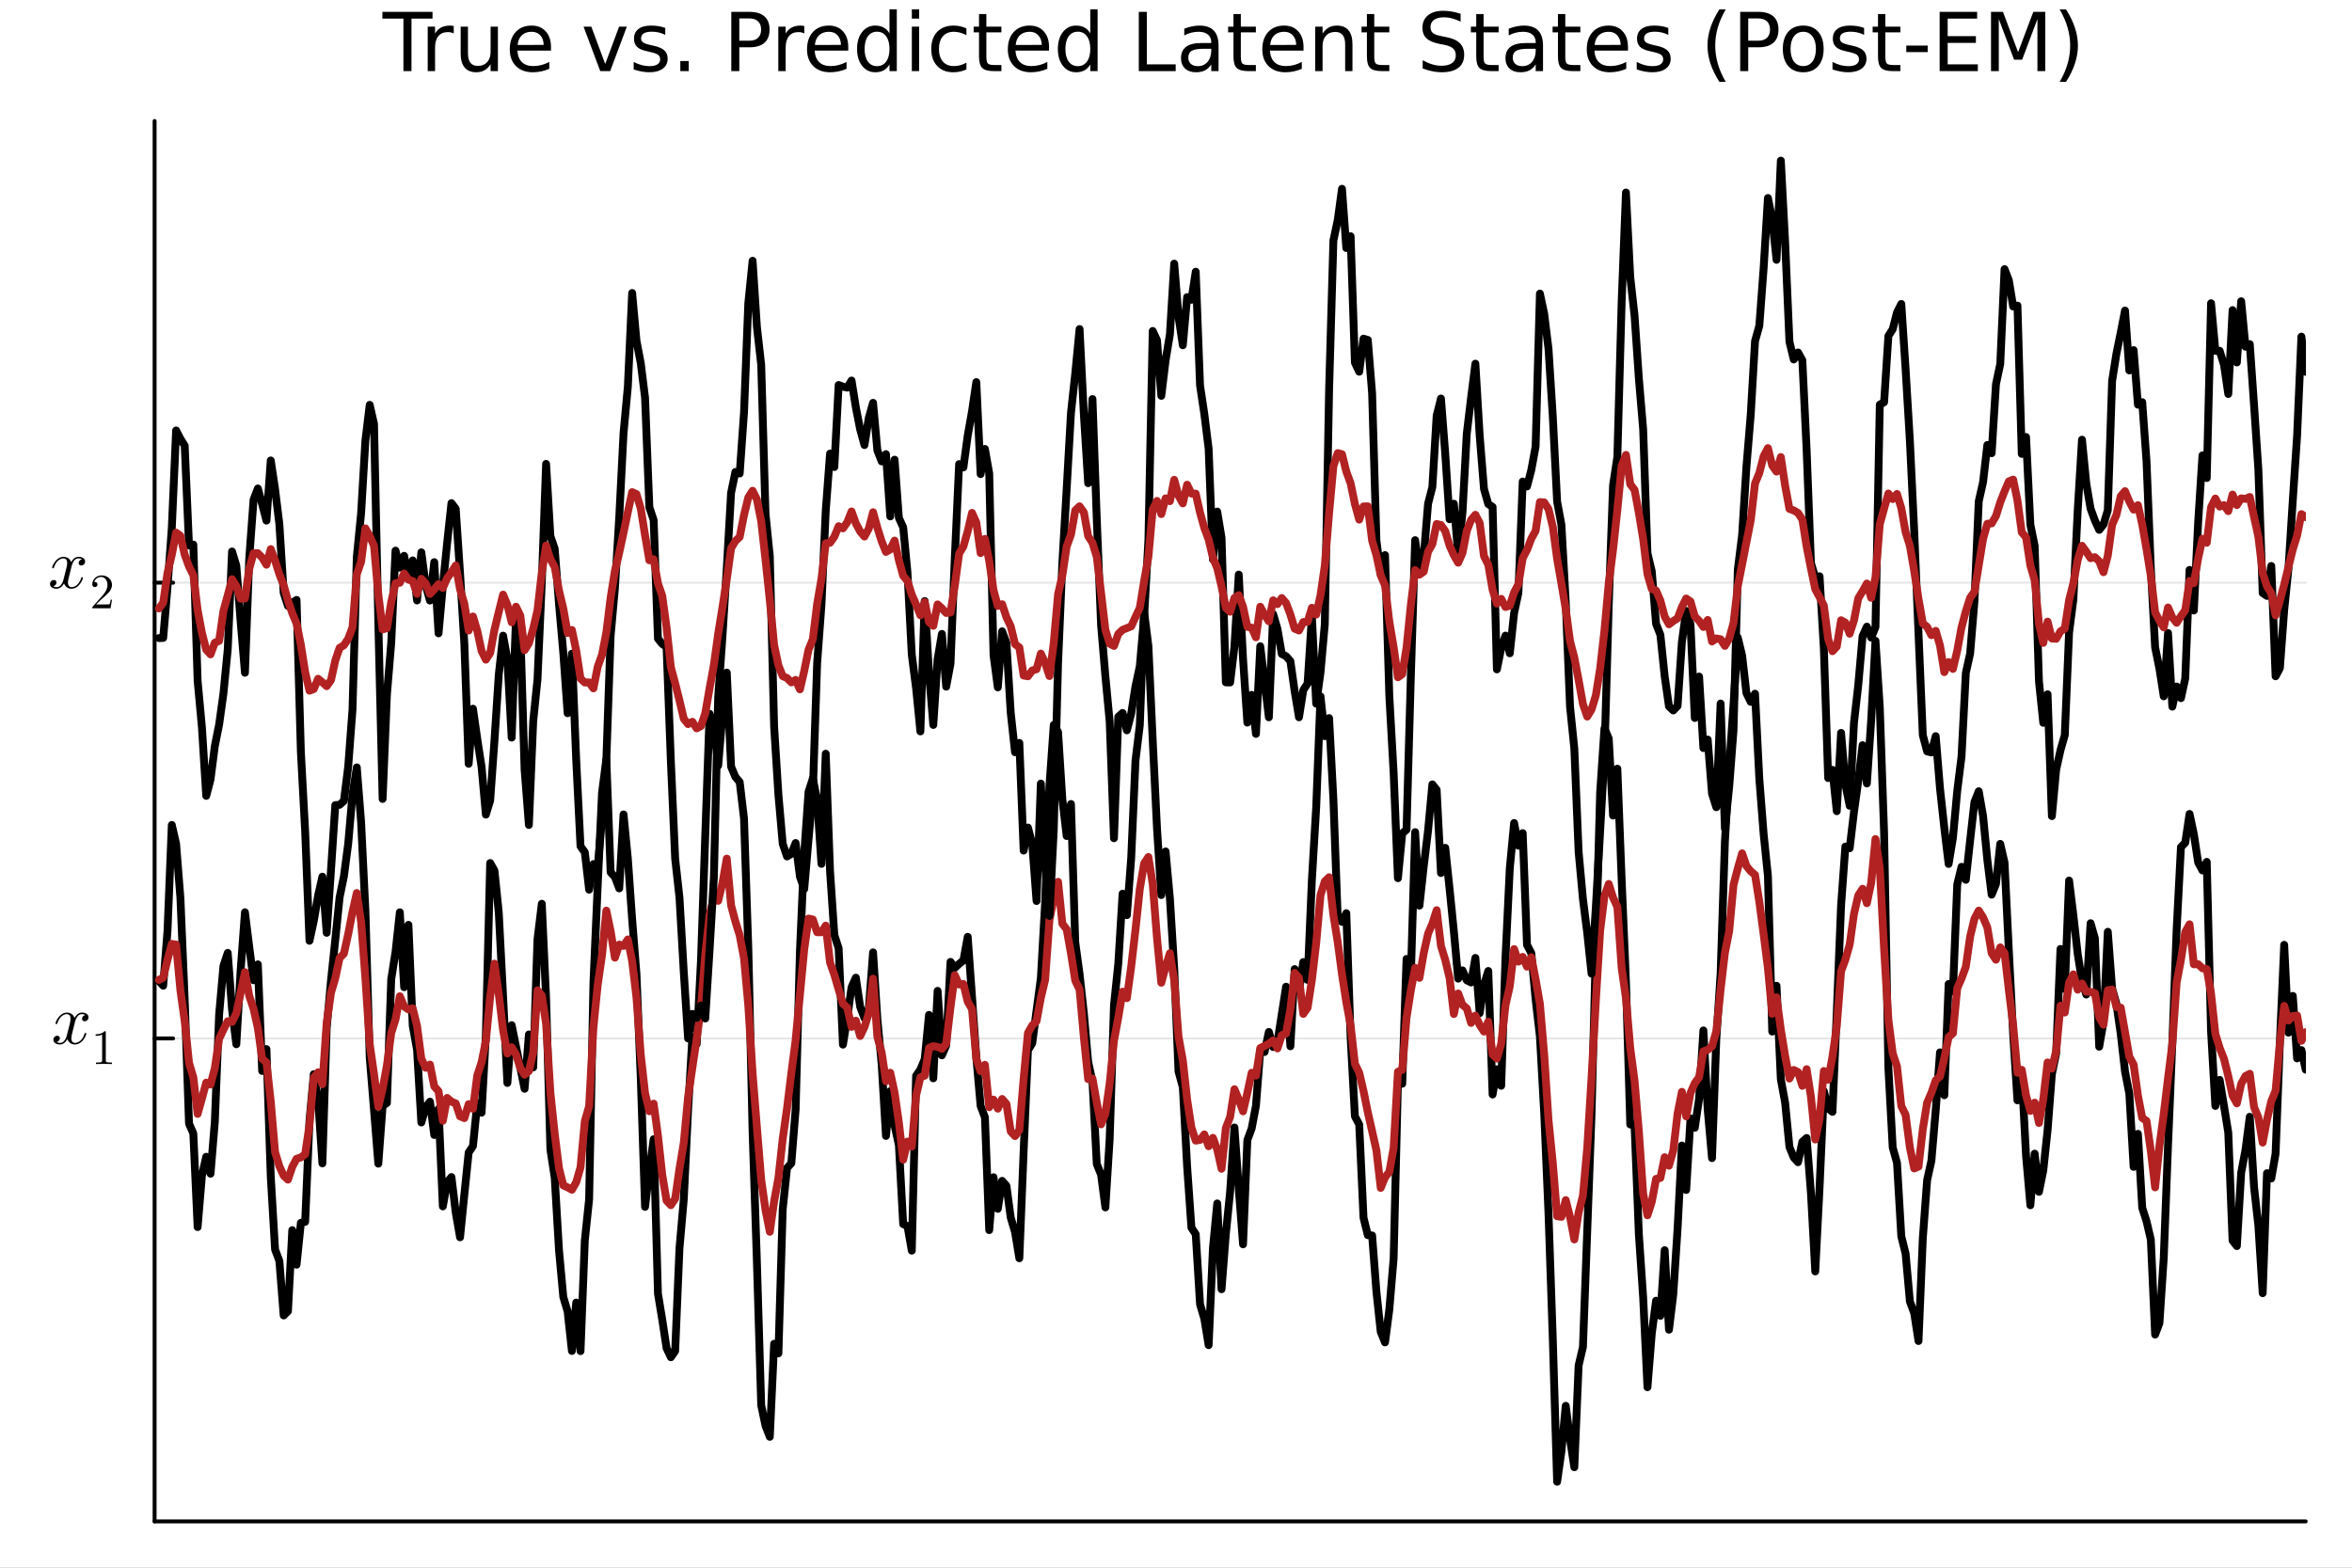 <?xml version="1.0" encoding="utf-8"?>
<svg xmlns="http://www.w3.org/2000/svg" xmlns:xlink="http://www.w3.org/1999/xlink" width="600" height="400" viewBox="0 0 2400 1600">
<rect x="0" y="0" width="2400" height="1600" fill="#808080" stroke="none"/>
<defs>
  <clipPath id="clip840">
    <rect x="0" y="0" width="2400" height="1600"/>
  </clipPath>
</defs>
<path clip-path="url(#clip840)" d="M0 1600 L2400 1600 L2400 0 L0 0  Z" fill="#ffffff" fill-rule="evenodd" fill-opacity="1"/>
<defs>
  <clipPath id="clip841">
    <rect x="480" y="0" width="1681" height="1600"/>
  </clipPath>
</defs>
<path clip-path="url(#clip840)" d="M157.754 1552.76 L2352.76 1552.76 L2352.76 123.472 L157.754 123.472  Z" fill="#ffffff" fill-rule="evenodd" fill-opacity="1"/>
<defs>
  <clipPath id="clip842">
    <rect x="157" y="123" width="2196" height="1430"/>
  </clipPath>
</defs>
<polyline clip-path="url(#clip842)" style="stroke:#000000; stroke-linecap:round; stroke-linejoin:round; stroke-width:2; stroke-opacity:0.1; fill:none" points="157.754,1059.85 2352.76,1059.85 "/>
<polyline clip-path="url(#clip842)" style="stroke:#000000; stroke-linecap:round; stroke-linejoin:round; stroke-width:2; stroke-opacity:0.1; fill:none" points="157.754,594.692 2352.76,594.692 "/>
<polyline clip-path="url(#clip840)" style="stroke:#000000; stroke-linecap:round; stroke-linejoin:round; stroke-width:4; stroke-opacity:1; fill:none" points="157.754,1552.76 2352.76,1552.76 "/>
<polyline clip-path="url(#clip840)" style="stroke:#000000; stroke-linecap:round; stroke-linejoin:round; stroke-width:4; stroke-opacity:1; fill:none" points="157.754,1552.76 157.754,123.472 "/>
<polyline clip-path="url(#clip840)" style="stroke:#000000; stroke-linecap:round; stroke-linejoin:round; stroke-width:4; stroke-opacity:1; fill:none" points="157.754,1059.85 176.651,1059.85 "/>
<polyline clip-path="url(#clip840)" style="stroke:#000000; stroke-linecap:round; stroke-linejoin:round; stroke-width:4; stroke-opacity:1; fill:none" points="157.754,594.692 176.651,594.692 "/>
<path clip-path="url(#clip840)" d="M90.285 1038.17 Q90.285 1040.14 89.055 1041.26 Q87.825 1042.35 86.42 1042.35 Q85.085 1042.35 84.382 1041.58 Q83.68 1040.8 83.68 1039.82 Q83.68 1038.48 84.663 1037.32 Q85.647 1036.16 87.123 1035.92 Q85.682 1035.01 83.539 1035.01 Q82.134 1035.01 80.904 1035.74 Q79.71 1036.48 78.972 1037.43 Q78.269 1038.38 77.637 1039.75 Q77.039 1041.08 76.793 1041.89 Q76.583 1042.66 76.407 1043.51 L73.948 1053.35 Q72.753 1058.02 72.753 1059.67 Q72.753 1061.71 73.737 1063.08 Q74.721 1064.41 76.688 1064.41 Q77.461 1064.41 78.339 1064.2 Q79.218 1063.96 80.342 1063.32 Q81.501 1062.66 82.52 1061.67 Q83.574 1060.65 84.593 1058.93 Q85.612 1057.21 86.279 1055 Q86.49 1054.22 87.193 1054.22 Q88.071 1054.22 88.071 1054.93 Q88.071 1055.52 87.579 1056.79 Q87.123 1058.02 86.104 1059.63 Q85.12 1061.22 83.82 1062.66 Q82.52 1064.06 80.588 1065.04 Q78.656 1066.03 76.547 1066.03 Q73.526 1066.03 71.523 1064.41 Q69.521 1062.8 68.783 1060.55 Q68.607 1060.86 68.361 1061.29 Q68.115 1061.71 67.378 1062.66 Q66.675 1063.57 65.867 1064.27 Q65.059 1064.94 63.794 1065.47 Q62.564 1066.03 61.229 1066.03 Q59.543 1066.03 58.032 1065.54 Q56.556 1065.04 55.502 1063.92 Q54.448 1062.8 54.448 1061.25 Q54.448 1059.53 55.608 1058.33 Q56.802 1057.1 58.419 1057.1 Q59.437 1057.1 60.245 1057.7 Q61.089 1058.3 61.089 1059.6 Q61.089 1061.04 60.105 1062.13 Q59.121 1063.22 57.716 1063.5 Q59.156 1064.41 61.299 1064.41 Q63.618 1064.41 65.445 1062.37 Q67.272 1060.34 68.15 1056.93 Q70.329 1048.74 71.172 1045.09 Q72.015 1041.4 72.015 1039.82 Q72.015 1038.34 71.629 1037.32 Q71.242 1036.31 70.575 1035.85 Q69.942 1035.36 69.345 1035.18 Q68.783 1035.01 68.15 1035.01 Q67.097 1035.01 65.902 1035.43 Q64.743 1035.85 63.337 1036.83 Q61.967 1037.78 60.667 1039.75 Q59.367 1041.72 58.489 1044.42 Q58.313 1045.23 57.54 1045.23 Q56.697 1045.19 56.697 1044.49 Q56.697 1043.89 57.154 1042.66 Q57.645 1041.4 58.629 1039.82 Q59.648 1038.24 60.948 1036.83 Q62.283 1035.39 64.216 1034.41 Q66.183 1033.42 68.291 1033.42 Q69.24 1033.42 70.153 1033.64 Q71.102 1033.81 72.226 1034.34 Q73.385 1034.87 74.404 1036.02 Q75.423 1037.18 76.056 1038.87 Q76.477 1038.06 77.039 1037.29 Q77.637 1036.52 78.55 1035.57 Q79.499 1034.58 80.799 1034.02 Q82.134 1033.42 83.609 1033.42 Q85.05 1033.42 86.455 1033.81 Q87.861 1034.16 89.055 1035.32 Q90.285 1036.45 90.285 1038.17 Z" fill="#000000" fill-rule="nonzero" fill-opacity="1" /><path clip-path="url(#clip840)" d="M97.613 1057.2 L97.613 1055.63 Q103.663 1055.63 106.786 1052.41 Q107.647 1052.41 107.794 1052.61 Q107.942 1052.8 107.942 1053.71 L107.942 1081.97 Q107.942 1083.47 108.68 1083.94 Q109.418 1084.4 112.639 1084.4 L114.238 1084.4 L114.238 1085.95 Q112.467 1085.81 106.073 1085.81 Q99.679 1085.81 97.933 1085.95 L97.933 1084.4 L99.531 1084.4 Q102.704 1084.4 103.466 1083.96 Q104.228 1083.49 104.228 1081.97 L104.228 1055.88 Q101.597 1057.2 97.613 1057.2 Z" fill="#000000" fill-rule="nonzero" fill-opacity="1" /><path clip-path="url(#clip840)" d="M86.829 573.014 Q86.829 574.982 85.599 576.106 Q84.369 577.195 82.964 577.195 Q81.629 577.195 80.926 576.422 Q80.223 575.649 80.223 574.665 Q80.223 573.33 81.207 572.171 Q82.191 571.012 83.666 570.766 Q82.226 569.852 80.083 569.852 Q78.677 569.852 77.448 570.59 Q76.253 571.328 75.515 572.276 Q74.813 573.225 74.18 574.595 Q73.583 575.93 73.337 576.738 Q73.126 577.511 72.951 578.355 L70.491 588.192 Q69.297 592.865 69.297 594.516 Q69.297 596.554 70.281 597.924 Q71.264 599.259 73.232 599.259 Q74.005 599.259 74.883 599.048 Q75.761 598.802 76.886 598.17 Q78.045 597.502 79.064 596.519 Q80.118 595.5 81.137 593.778 Q82.156 592.057 82.823 589.843 Q83.034 589.07 83.737 589.07 Q84.615 589.07 84.615 589.773 Q84.615 590.37 84.123 591.635 Q83.666 592.865 82.648 594.481 Q81.664 596.062 80.364 597.502 Q79.064 598.908 77.132 599.891 Q75.199 600.875 73.091 600.875 Q70.07 600.875 68.067 599.259 Q66.064 597.643 65.327 595.394 Q65.151 595.711 64.905 596.132 Q64.659 596.554 63.921 597.502 Q63.219 598.416 62.411 599.119 Q61.602 599.786 60.338 600.313 Q59.108 600.875 57.773 600.875 Q56.087 600.875 54.576 600.383 Q53.1 599.891 52.046 598.767 Q50.992 597.643 50.992 596.097 Q50.992 594.375 52.151 593.181 Q53.346 591.951 54.962 591.951 Q55.981 591.951 56.789 592.549 Q57.632 593.146 57.632 594.446 Q57.632 595.886 56.649 596.975 Q55.665 598.064 54.26 598.346 Q55.7 599.259 57.843 599.259 Q60.162 599.259 61.989 597.221 Q63.816 595.184 64.694 591.776 Q66.873 583.589 67.716 579.936 Q68.559 576.246 68.559 574.665 Q68.559 573.19 68.172 572.171 Q67.786 571.152 67.118 570.695 Q66.486 570.203 65.889 570.028 Q65.327 569.852 64.694 569.852 Q63.64 569.852 62.446 570.274 Q61.286 570.695 59.881 571.679 Q58.511 572.628 57.211 574.595 Q55.911 576.563 55.032 579.268 Q54.857 580.076 54.084 580.076 Q53.241 580.041 53.241 579.338 Q53.241 578.741 53.697 577.511 Q54.189 576.246 55.173 574.665 Q56.192 573.084 57.492 571.679 Q58.827 570.239 60.759 569.255 Q62.727 568.271 64.835 568.271 Q65.783 568.271 66.697 568.482 Q67.645 568.658 68.77 569.185 Q69.929 569.712 70.948 570.871 Q71.967 572.03 72.599 573.717 Q73.021 572.909 73.583 572.136 Q74.18 571.363 75.094 570.414 Q76.042 569.431 77.342 568.868 Q78.677 568.271 80.153 568.271 Q81.594 568.271 82.999 568.658 Q84.404 569.009 85.599 570.168 Q86.829 571.293 86.829 573.014 Z" fill="#000000" fill-rule="nonzero" fill-opacity="1" /><path clip-path="url(#clip840)" d="M94.156 620.801 Q94.156 619.891 94.23 619.62 Q94.329 619.35 94.722 618.932 L104.387 608.16 Q109.675 602.208 109.675 597.019 Q109.675 593.65 107.904 591.239 Q106.158 588.829 102.936 588.829 Q100.723 588.829 98.854 590.182 Q96.985 591.535 96.124 593.945 Q96.272 593.895 96.788 593.895 Q98.042 593.895 98.731 594.682 Q99.444 595.469 99.444 596.527 Q99.444 597.88 98.559 598.544 Q97.698 599.183 96.837 599.183 Q96.493 599.183 96.026 599.109 Q95.583 599.036 94.87 598.347 Q94.156 597.634 94.156 596.379 Q94.156 592.863 96.813 590.059 Q99.493 587.255 103.576 587.255 Q108.199 587.255 111.224 590.01 Q114.274 592.74 114.274 597.019 Q114.274 598.519 113.807 599.896 Q113.364 601.249 112.749 602.306 Q112.159 603.364 110.536 605.061 Q108.913 606.758 107.609 607.963 Q106.306 609.168 103.379 611.726 L98.042 616.915 L107.117 616.915 Q111.544 616.915 111.888 616.522 Q112.38 615.808 112.995 612.046 L114.274 612.046 L112.848 620.801 L94.156 620.801 Z" fill="#000000" fill-rule="nonzero" fill-opacity="1" /><path clip-path="url(#clip840)" d="M390.184 12.096 L441.347 12.096 L441.347 18.983 L419.877 18.983 L419.877 72.576 L411.654 72.576 L411.654 18.983 L390.184 18.983 L390.184 12.096 Z" fill="#000000" fill-rule="nonzero" fill-opacity="1" /><path clip-path="url(#clip840)" d="M463.019 34.173 Q461.764 33.444 460.265 33.12 Q458.807 32.756 457.024 32.756 Q450.705 32.756 447.302 36.888 Q443.94 40.979 443.94 48.676 L443.94 72.576 L436.446 72.576 L436.446 27.206 L443.94 27.206 L443.94 34.254 Q446.289 30.122 450.057 28.138 Q453.824 26.112 459.212 26.112 Q459.981 26.112 460.913 26.234 Q461.845 26.315 462.979 26.517 L463.019 34.173 Z" fill="#000000" fill-rule="nonzero" fill-opacity="1" /><path clip-path="url(#clip840)" d="M470.068 54.671 L470.068 27.206 L477.522 27.206 L477.522 54.387 Q477.522 60.828 480.033 64.069 Q482.545 67.269 487.568 67.269 Q493.604 67.269 497.088 63.421 Q500.612 59.573 500.612 52.929 L500.612 27.206 L508.066 27.206 L508.066 72.576 L500.612 72.576 L500.612 65.608 Q497.898 69.74 494.292 71.766 Q490.728 73.751 485.988 73.751 Q478.17 73.751 474.119 68.89 Q470.068 64.029 470.068 54.671 M488.824 26.112 L488.824 26.112 Z" fill="#000000" fill-rule="nonzero" fill-opacity="1" /><path clip-path="url(#clip840)" d="M562.226 48.028 L562.226 51.673 L527.955 51.673 Q528.442 59.37 532.573 63.421 Q536.746 67.431 544.159 67.431 Q548.453 67.431 552.463 66.378 Q556.514 65.325 560.484 63.218 L560.484 70.267 Q556.474 71.968 552.261 72.86 Q548.048 73.751 543.713 73.751 Q532.857 73.751 526.497 67.431 Q520.178 61.112 520.178 50.337 Q520.178 39.197 526.173 32.675 Q532.209 26.112 542.417 26.112 Q551.572 26.112 556.879 32.026 Q562.226 37.9 562.226 48.028 M554.772 45.84 Q554.691 39.723 551.329 36.077 Q548.007 32.431 542.498 32.431 Q536.26 32.431 532.492 35.956 Q528.766 39.48 528.199 45.88 L554.772 45.84 Z" fill="#000000" fill-rule="nonzero" fill-opacity="1" /><path clip-path="url(#clip840)" d="M595.484 27.206 L603.383 27.206 L617.561 65.284 L631.74 27.206 L639.639 27.206 L622.625 72.576 L612.498 72.576 L595.484 27.206 Z" fill="#000000" fill-rule="nonzero" fill-opacity="1" /><path clip-path="url(#clip840)" d="M678.852 28.543 L678.852 35.591 Q675.692 33.971 672.289 33.161 Q668.886 32.35 665.241 32.35 Q659.691 32.35 656.896 34.052 Q654.141 35.753 654.141 39.156 Q654.141 41.749 656.126 43.248 Q658.111 44.706 664.106 46.043 L666.658 46.61 Q674.598 48.311 677.92 51.43 Q681.282 54.509 681.282 60.059 Q681.282 66.378 676.259 70.064 Q671.276 73.751 662.526 73.751 Q658.881 73.751 654.911 73.022 Q650.981 72.333 646.606 70.915 L646.606 63.218 Q650.738 65.365 654.749 66.459 Q658.759 67.512 662.689 67.512 Q667.955 67.512 670.79 65.73 Q673.626 63.907 673.626 60.626 Q673.626 57.588 671.56 55.967 Q669.535 54.347 662.608 52.848 L660.015 52.24 Q653.088 50.782 650.009 47.785 Q646.931 44.746 646.931 39.48 Q646.931 33.08 651.468 29.596 Q656.005 26.112 664.349 26.112 Q668.481 26.112 672.127 26.72 Q675.773 27.327 678.852 28.543 Z" fill="#000000" fill-rule="nonzero" fill-opacity="1" /><path clip-path="url(#clip840)" d="M694.205 62.287 L702.752 62.287 L702.752 72.576 L694.205 72.576 L694.205 62.287 Z" fill="#000000" fill-rule="nonzero" fill-opacity="1" /><path clip-path="url(#clip840)" d="M754.401 18.82 L754.401 41.546 L764.69 41.546 Q770.402 41.546 773.521 38.589 Q776.64 35.632 776.64 30.163 Q776.64 24.735 773.521 21.778 Q770.402 18.82 764.69 18.82 L754.401 18.82 M746.218 12.096 L764.69 12.096 Q774.858 12.096 780.043 16.714 Q785.269 21.292 785.269 30.163 Q785.269 39.115 780.043 43.693 Q774.858 48.271 764.69 48.271 L754.401 48.271 L754.401 72.576 L746.218 72.576 L746.218 12.096 Z" fill="#000000" fill-rule="nonzero" fill-opacity="1" /><path clip-path="url(#clip840)" d="M820.755 34.173 Q819.499 33.444 818 33.12 Q816.542 32.756 814.759 32.756 Q808.44 32.756 805.037 36.888 Q801.675 40.979 801.675 48.676 L801.675 72.576 L794.181 72.576 L794.181 27.206 L801.675 27.206 L801.675 34.254 Q804.025 30.122 807.792 28.138 Q811.559 26.112 816.947 26.112 Q817.717 26.112 818.648 26.234 Q819.58 26.315 820.714 26.517 L820.755 34.173 Z" fill="#000000" fill-rule="nonzero" fill-opacity="1" /><path clip-path="url(#clip840)" d="M865.558 48.028 L865.558 51.673 L831.287 51.673 Q831.773 59.37 835.905 63.421 Q840.078 67.431 847.491 67.431 Q851.785 67.431 855.795 66.378 Q859.846 65.325 863.816 63.218 L863.816 70.267 Q859.806 71.968 855.593 72.86 Q851.38 73.751 847.045 73.751 Q836.189 73.751 829.829 67.431 Q823.509 61.112 823.509 50.337 Q823.509 39.197 829.505 32.675 Q835.541 26.112 845.749 26.112 Q854.904 26.112 860.211 32.026 Q865.558 37.9 865.558 48.028 M858.104 45.84 Q858.023 39.723 854.661 36.077 Q851.339 32.431 845.83 32.431 Q839.592 32.431 835.824 35.956 Q832.097 39.48 831.53 45.88 L858.104 45.84 Z" fill="#000000" fill-rule="nonzero" fill-opacity="1" /><path clip-path="url(#clip840)" d="M907.647 34.092 L907.647 9.544 L915.1 9.544 L915.1 72.576 L907.647 72.576 L907.647 65.77 Q905.297 69.821 901.692 71.806 Q898.127 73.751 893.104 73.751 Q884.881 73.751 879.695 67.188 Q874.551 60.626 874.551 49.931 Q874.551 39.237 879.695 32.675 Q884.881 26.112 893.104 26.112 Q898.127 26.112 901.692 28.097 Q905.297 30.041 907.647 34.092 M882.248 49.931 Q882.248 58.155 885.61 62.854 Q889.013 67.512 894.927 67.512 Q900.841 67.512 904.244 62.854 Q907.647 58.155 907.647 49.931 Q907.647 41.708 904.244 37.05 Q900.841 32.35 894.927 32.35 Q889.013 32.35 885.61 37.05 Q882.248 41.708 882.248 49.931 Z" fill="#000000" fill-rule="nonzero" fill-opacity="1" /><path clip-path="url(#clip840)" d="M930.453 27.206 L937.907 27.206 L937.907 72.576 L930.453 72.576 L930.453 27.206 M930.453 9.544 L937.907 9.544 L937.907 18.983 L930.453 18.983 L930.453 9.544 Z" fill="#000000" fill-rule="nonzero" fill-opacity="1" /><path clip-path="url(#clip840)" d="M986.153 28.948 L986.153 35.915 Q982.994 34.173 979.793 33.323 Q976.634 32.431 973.393 32.431 Q966.142 32.431 962.131 37.05 Q958.121 41.627 958.121 49.931 Q958.121 58.236 962.131 62.854 Q966.142 67.431 973.393 67.431 Q976.634 67.431 979.793 66.581 Q982.994 65.689 986.153 63.948 L986.153 70.834 Q983.034 72.292 979.672 73.022 Q976.35 73.751 972.583 73.751 Q962.334 73.751 956.298 67.31 Q950.262 60.869 950.262 49.931 Q950.262 38.832 956.339 32.472 Q962.455 26.112 973.069 26.112 Q976.512 26.112 979.793 26.841 Q983.075 27.53 986.153 28.948 Z" fill="#000000" fill-rule="nonzero" fill-opacity="1" /><path clip-path="url(#clip840)" d="M1006.49 14.324 L1006.49 27.206 L1021.84 27.206 L1021.84 32.999 L1006.49 32.999 L1006.49 57.628 Q1006.49 63.178 1007.99 64.758 Q1009.53 66.338 1014.19 66.338 L1021.84 66.338 L1021.84 72.576 L1014.19 72.576 Q1005.56 72.576 1002.28 69.376 Q998.995 66.135 998.995 57.628 L998.995 32.999 L993.526 32.999 L993.526 27.206 L998.995 27.206 L998.995 14.324 L1006.49 14.324 Z" fill="#000000" fill-rule="nonzero" fill-opacity="1" /><path clip-path="url(#clip840)" d="M1070.45 48.028 L1070.45 51.673 L1036.18 51.673 Q1036.67 59.37 1040.8 63.421 Q1044.97 67.431 1052.39 67.431 Q1056.68 67.431 1060.69 66.378 Q1064.74 65.325 1068.71 63.218 L1068.71 70.267 Q1064.7 71.968 1060.49 72.86 Q1056.27 73.751 1051.94 73.751 Q1041.08 73.751 1034.72 67.431 Q1028.4 61.112 1028.4 50.337 Q1028.4 39.197 1034.4 32.675 Q1040.44 26.112 1050.64 26.112 Q1059.8 26.112 1065.11 32.026 Q1070.45 37.9 1070.45 48.028 M1063 45.84 Q1062.92 39.723 1059.56 36.077 Q1056.23 32.431 1050.72 32.431 Q1044.49 32.431 1040.72 35.956 Q1036.99 39.48 1036.42 45.88 L1063 45.84 Z" fill="#000000" fill-rule="nonzero" fill-opacity="1" /><path clip-path="url(#clip840)" d="M1112.54 34.092 L1112.54 9.544 L1120 9.544 L1120 72.576 L1112.54 72.576 L1112.54 65.77 Q1110.19 69.821 1106.59 71.806 Q1103.02 73.751 1098 73.751 Q1089.78 73.751 1084.59 67.188 Q1079.45 60.626 1079.45 49.931 Q1079.45 39.237 1084.59 32.675 Q1089.78 26.112 1098 26.112 Q1103.02 26.112 1106.59 28.097 Q1110.19 30.041 1112.54 34.092 M1087.14 49.931 Q1087.14 58.155 1090.5 62.854 Q1093.91 67.512 1099.82 67.512 Q1105.74 67.512 1109.14 62.854 Q1112.54 58.155 1112.54 49.931 Q1112.54 41.708 1109.14 37.05 Q1105.74 32.35 1099.82 32.35 Q1093.91 32.35 1090.5 37.05 Q1087.14 41.708 1087.14 49.931 Z" fill="#000000" fill-rule="nonzero" fill-opacity="1" /><path clip-path="url(#clip840)" d="M1162.04 12.096 L1170.23 12.096 L1170.23 65.689 L1199.68 65.689 L1199.68 72.576 L1162.04 72.576 L1162.04 12.096 Z" fill="#000000" fill-rule="nonzero" fill-opacity="1" /><path clip-path="url(#clip840)" d="M1228.56 49.769 Q1219.53 49.769 1216.04 51.835 Q1212.56 53.901 1212.56 58.884 Q1212.56 62.854 1215.15 65.203 Q1217.78 67.512 1222.28 67.512 Q1228.48 67.512 1232.21 63.137 Q1235.97 58.722 1235.97 51.43 L1235.97 49.769 L1228.56 49.769 M1243.43 46.691 L1243.43 72.576 L1235.97 72.576 L1235.97 65.689 Q1233.42 69.821 1229.61 71.806 Q1225.8 73.751 1220.3 73.751 Q1213.33 73.751 1209.2 69.862 Q1205.1 65.933 1205.1 59.37 Q1205.1 51.714 1210.21 47.825 Q1215.35 43.936 1225.52 43.936 L1235.97 43.936 L1235.97 43.207 Q1235.97 38.062 1232.57 35.267 Q1229.21 32.431 1223.09 32.431 Q1219.2 32.431 1215.52 33.363 Q1211.83 34.295 1208.43 36.158 L1208.43 29.272 Q1212.52 27.692 1216.37 26.922 Q1220.21 26.112 1223.86 26.112 Q1233.7 26.112 1238.57 31.216 Q1243.43 36.32 1243.43 46.691 Z" fill="#000000" fill-rule="nonzero" fill-opacity="1" /><path clip-path="url(#clip840)" d="M1266.15 14.324 L1266.15 27.206 L1281.5 27.206 L1281.5 32.999 L1266.15 32.999 L1266.15 57.628 Q1266.15 63.178 1267.65 64.758 Q1269.19 66.338 1273.85 66.338 L1281.5 66.338 L1281.5 72.576 L1273.85 72.576 Q1265.22 72.576 1261.94 69.376 Q1258.66 66.135 1258.66 57.628 L1258.66 32.999 L1253.19 32.999 L1253.19 27.206 L1258.66 27.206 L1258.66 14.324 L1266.15 14.324 Z" fill="#000000" fill-rule="nonzero" fill-opacity="1" /><path clip-path="url(#clip840)" d="M1330.12 48.028 L1330.12 51.673 L1295.84 51.673 Q1296.33 59.37 1300.46 63.421 Q1304.64 67.431 1312.05 67.431 Q1316.34 67.431 1320.35 66.378 Q1324.4 65.325 1328.37 63.218 L1328.37 70.267 Q1324.36 71.968 1320.15 72.86 Q1315.94 73.751 1311.6 73.751 Q1300.75 73.751 1294.39 67.431 Q1288.07 61.112 1288.07 50.337 Q1288.07 39.197 1294.06 32.675 Q1300.1 26.112 1310.31 26.112 Q1319.46 26.112 1324.77 32.026 Q1330.12 37.9 1330.12 48.028 M1322.66 45.84 Q1322.58 39.723 1319.22 36.077 Q1315.9 32.431 1310.39 32.431 Q1304.15 32.431 1300.38 35.956 Q1296.66 39.48 1296.09 45.88 L1322.66 45.84 Z" fill="#000000" fill-rule="nonzero" fill-opacity="1" /><path clip-path="url(#clip840)" d="M1380.06 45.192 L1380.06 72.576 L1372.61 72.576 L1372.61 45.435 Q1372.61 38.994 1370.1 35.794 Q1367.59 32.594 1362.56 32.594 Q1356.53 32.594 1353.04 36.442 Q1349.56 40.29 1349.56 46.934 L1349.56 72.576 L1342.07 72.576 L1342.07 27.206 L1349.56 27.206 L1349.56 34.254 Q1352.23 30.163 1355.84 28.138 Q1359.48 26.112 1364.22 26.112 Q1372.04 26.112 1376.05 30.973 Q1380.06 35.794 1380.06 45.192 Z" fill="#000000" fill-rule="nonzero" fill-opacity="1" /><path clip-path="url(#clip840)" d="M1402.3 14.324 L1402.3 27.206 L1417.66 27.206 L1417.66 32.999 L1402.3 32.999 L1402.3 57.628 Q1402.3 63.178 1403.8 64.758 Q1405.34 66.338 1410 66.338 L1417.66 66.338 L1417.66 72.576 L1410 72.576 Q1401.37 72.576 1398.09 69.376 Q1394.81 66.135 1394.81 57.628 L1394.81 32.999 L1389.34 32.999 L1389.34 27.206 L1394.81 27.206 L1394.81 14.324 L1402.3 14.324 Z" fill="#000000" fill-rule="nonzero" fill-opacity="1" /><path clip-path="url(#clip840)" d="M1490.41 14.081 L1490.41 22.061 Q1485.75 19.833 1481.62 18.739 Q1477.49 17.646 1473.64 17.646 Q1466.96 17.646 1463.31 20.238 Q1459.7 22.831 1459.7 27.611 Q1459.7 31.621 1462.09 33.687 Q1464.52 35.713 1471.25 36.969 L1476.19 37.981 Q1485.35 39.723 1489.68 44.139 Q1494.06 48.514 1494.06 55.886 Q1494.06 64.677 1488.14 69.214 Q1482.27 73.751 1470.88 73.751 Q1466.59 73.751 1461.73 72.778 Q1456.91 71.806 1451.72 69.902 L1451.72 61.477 Q1456.71 64.272 1461.49 65.689 Q1466.27 67.107 1470.88 67.107 Q1477.89 67.107 1481.7 64.353 Q1485.51 61.598 1485.51 56.494 Q1485.51 52.038 1482.75 49.526 Q1480.04 47.015 1473.8 45.759 L1468.82 44.787 Q1459.66 42.964 1455.57 39.075 Q1451.48 35.186 1451.48 28.259 Q1451.48 20.238 1457.11 15.62 Q1462.78 11.002 1472.71 11.002 Q1476.96 11.002 1481.38 11.772 Q1485.79 12.542 1490.41 14.081 Z" fill="#000000" fill-rule="nonzero" fill-opacity="1" /><path clip-path="url(#clip840)" d="M1513.86 14.324 L1513.86 27.206 L1529.22 27.206 L1529.22 32.999 L1513.86 32.999 L1513.86 57.628 Q1513.86 63.178 1515.36 64.758 Q1516.9 66.338 1521.56 66.338 L1529.22 66.338 L1529.22 72.576 L1521.56 72.576 Q1512.93 72.576 1509.65 69.376 Q1506.37 66.135 1506.37 57.628 L1506.37 32.999 L1500.9 32.999 L1500.9 27.206 L1506.37 27.206 L1506.37 14.324 L1513.86 14.324 Z" fill="#000000" fill-rule="nonzero" fill-opacity="1" /><path clip-path="url(#clip840)" d="M1559.64 49.769 Q1550.61 49.769 1547.12 51.835 Q1543.64 53.901 1543.64 58.884 Q1543.64 62.854 1546.23 65.203 Q1548.86 67.512 1553.36 67.512 Q1559.56 67.512 1563.29 63.137 Q1567.05 58.722 1567.05 51.43 L1567.05 49.769 L1559.64 49.769 M1574.51 46.691 L1574.51 72.576 L1567.05 72.576 L1567.05 65.689 Q1564.5 69.821 1560.69 71.806 Q1556.89 73.751 1551.38 73.751 Q1544.41 73.751 1540.28 69.862 Q1536.19 65.933 1536.19 59.37 Q1536.19 51.714 1541.29 47.825 Q1546.43 43.936 1556.6 43.936 L1567.05 43.936 L1567.05 43.207 Q1567.05 38.062 1563.65 35.267 Q1560.29 32.431 1554.17 32.431 Q1550.28 32.431 1546.6 33.363 Q1542.91 34.295 1539.51 36.158 L1539.51 29.272 Q1543.6 27.692 1547.45 26.922 Q1551.29 26.112 1554.94 26.112 Q1564.78 26.112 1569.65 31.216 Q1574.51 36.32 1574.51 46.691 Z" fill="#000000" fill-rule="nonzero" fill-opacity="1" /><path clip-path="url(#clip840)" d="M1597.23 14.324 L1597.23 27.206 L1612.59 27.206 L1612.59 32.999 L1597.23 32.999 L1597.23 57.628 Q1597.23 63.178 1598.73 64.758 Q1600.27 66.338 1604.93 66.338 L1612.59 66.338 L1612.59 72.576 L1604.93 72.576 Q1596.3 72.576 1593.02 69.376 Q1589.74 66.135 1589.74 57.628 L1589.74 32.999 L1584.27 32.999 L1584.27 27.206 L1589.74 27.206 L1589.74 14.324 L1597.23 14.324 Z" fill="#000000" fill-rule="nonzero" fill-opacity="1" /><path clip-path="url(#clip840)" d="M1661.2 48.028 L1661.2 51.673 L1626.93 51.673 Q1627.41 59.37 1631.54 63.421 Q1635.72 67.431 1643.13 67.431 Q1647.42 67.431 1651.43 66.378 Q1655.48 65.325 1659.45 63.218 L1659.45 70.267 Q1655.44 71.968 1651.23 72.86 Q1647.02 73.751 1642.68 73.751 Q1631.83 73.751 1625.47 67.431 Q1619.15 61.112 1619.15 50.337 Q1619.15 39.197 1625.14 32.675 Q1631.18 26.112 1641.39 26.112 Q1650.54 26.112 1655.85 32.026 Q1661.2 37.9 1661.2 48.028 M1653.74 45.84 Q1653.66 39.723 1650.3 36.077 Q1646.98 32.431 1641.47 32.431 Q1635.23 32.431 1631.46 35.956 Q1627.74 39.48 1627.17 45.88 L1653.74 45.84 Z" fill="#000000" fill-rule="nonzero" fill-opacity="1" /><path clip-path="url(#clip840)" d="M1702.35 28.543 L1702.35 35.591 Q1699.19 33.971 1695.79 33.161 Q1692.39 32.35 1688.74 32.35 Q1683.19 32.35 1680.4 34.052 Q1677.64 35.753 1677.64 39.156 Q1677.64 41.749 1679.63 43.248 Q1681.61 44.706 1687.61 46.043 L1690.16 46.61 Q1698.1 48.311 1701.42 51.43 Q1704.78 54.509 1704.78 60.059 Q1704.78 66.378 1699.76 70.064 Q1694.78 73.751 1686.03 73.751 Q1682.38 73.751 1678.41 73.022 Q1674.48 72.333 1670.11 70.915 L1670.11 63.218 Q1674.24 65.365 1678.25 66.459 Q1682.26 67.512 1686.19 67.512 Q1691.46 67.512 1694.29 65.73 Q1697.13 63.907 1697.13 60.626 Q1697.13 57.588 1695.06 55.967 Q1693.04 54.347 1686.11 52.848 L1683.52 52.24 Q1676.59 50.782 1673.51 47.785 Q1670.43 44.746 1670.43 39.48 Q1670.43 33.08 1674.97 29.596 Q1679.51 26.112 1687.85 26.112 Q1691.98 26.112 1695.63 26.72 Q1699.27 27.327 1702.35 28.543 Z" fill="#000000" fill-rule="nonzero" fill-opacity="1" /><path clip-path="url(#clip840)" d="M1760.93 9.625 Q1755.5 18.942 1752.87 28.057 Q1750.23 37.171 1750.23 46.529 Q1750.23 55.886 1752.87 65.082 Q1755.54 74.237 1760.93 83.513 L1754.45 83.513 Q1748.37 73.994 1745.33 64.798 Q1742.34 55.603 1742.34 46.529 Q1742.34 37.495 1745.33 28.34 Q1748.33 19.185 1754.45 9.625 L1760.93 9.625 Z" fill="#000000" fill-rule="nonzero" fill-opacity="1" /><path clip-path="url(#clip840)" d="M1783.9 18.82 L1783.9 41.546 L1794.19 41.546 Q1799.9 41.546 1803.02 38.589 Q1806.14 35.632 1806.14 30.163 Q1806.14 24.735 1803.02 21.778 Q1799.9 18.82 1794.19 18.82 L1783.9 18.82 M1775.71 12.096 L1794.19 12.096 Q1804.35 12.096 1809.54 16.714 Q1814.77 21.292 1814.77 30.163 Q1814.77 39.115 1809.54 43.693 Q1804.35 48.271 1794.19 48.271 L1783.9 48.271 L1783.9 72.576 L1775.71 72.576 L1775.71 12.096 Z" fill="#000000" fill-rule="nonzero" fill-opacity="1" /><path clip-path="url(#clip840)" d="M1840.04 32.431 Q1834.05 32.431 1830.56 37.131 Q1827.08 41.789 1827.08 49.931 Q1827.08 58.074 1830.52 62.773 Q1834.01 67.431 1840.04 67.431 Q1846 67.431 1849.48 62.732 Q1852.97 58.033 1852.97 49.931 Q1852.97 41.87 1849.48 37.171 Q1846 32.431 1840.04 32.431 M1840.04 26.112 Q1849.77 26.112 1855.32 32.431 Q1860.86 38.751 1860.86 49.931 Q1860.86 61.071 1855.32 67.431 Q1849.77 73.751 1840.04 73.751 Q1830.28 73.751 1824.73 67.431 Q1819.22 61.071 1819.22 49.931 Q1819.22 38.751 1824.73 32.431 Q1830.28 26.112 1840.04 26.112 Z" fill="#000000" fill-rule="nonzero" fill-opacity="1" /><path clip-path="url(#clip840)" d="M1902.14 28.543 L1902.14 35.591 Q1898.98 33.971 1895.58 33.161 Q1892.18 32.35 1888.53 32.35 Q1882.98 32.35 1880.19 34.052 Q1877.43 35.753 1877.43 39.156 Q1877.43 41.749 1879.42 43.248 Q1881.4 44.706 1887.4 46.043 L1889.95 46.61 Q1897.89 48.311 1901.21 51.43 Q1904.57 54.509 1904.57 60.059 Q1904.57 66.378 1899.55 70.064 Q1894.57 73.751 1885.82 73.751 Q1882.17 73.751 1878.2 73.022 Q1874.27 72.333 1869.9 70.915 L1869.9 63.218 Q1874.03 65.365 1878.04 66.459 Q1882.05 67.512 1885.98 67.512 Q1891.25 67.512 1894.08 65.73 Q1896.92 63.907 1896.92 60.626 Q1896.92 57.588 1894.85 55.967 Q1892.83 54.347 1885.9 52.848 L1883.31 52.24 Q1876.38 50.782 1873.3 47.785 Q1870.22 44.746 1870.22 39.48 Q1870.22 33.08 1874.76 29.596 Q1879.3 26.112 1887.64 26.112 Q1891.77 26.112 1895.42 26.72 Q1899.07 27.327 1902.14 28.543 Z" fill="#000000" fill-rule="nonzero" fill-opacity="1" /><path clip-path="url(#clip840)" d="M1923.82 14.324 L1923.82 27.206 L1939.17 27.206 L1939.17 32.999 L1923.82 32.999 L1923.82 57.628 Q1923.82 63.178 1925.31 64.758 Q1926.85 66.338 1931.51 66.338 L1939.17 66.338 L1939.17 72.576 L1931.51 72.576 Q1922.88 72.576 1919.6 69.376 Q1916.32 66.135 1916.32 57.628 L1916.32 32.999 L1910.85 32.999 L1910.85 27.206 L1916.32 27.206 L1916.32 14.324 L1923.82 14.324 Z" fill="#000000" fill-rule="nonzero" fill-opacity="1" /><path clip-path="url(#clip840)" d="M1945.2 46.529 L1967.04 46.529 L1967.04 53.172 L1945.2 53.172 L1945.2 46.529 Z" fill="#000000" fill-rule="nonzero" fill-opacity="1" /><path clip-path="url(#clip840)" d="M1979.23 12.096 L2017.47 12.096 L2017.47 18.983 L1987.42 18.983 L1987.42 36.888 L2016.22 36.888 L2016.22 43.774 L1987.42 43.774 L1987.42 65.689 L2018.2 65.689 L2018.2 72.576 L1979.23 72.576 L1979.23 12.096 Z" fill="#000000" fill-rule="nonzero" fill-opacity="1" /><path clip-path="url(#clip840)" d="M2031.65 12.096 L2043.84 12.096 L2059.28 53.253 L2074.79 12.096 L2086.99 12.096 L2086.99 72.576 L2079.01 72.576 L2079.01 19.469 L2063.41 60.95 L2055.19 60.95 L2039.59 19.469 L2039.59 72.576 L2031.65 72.576 L2031.65 12.096 Z" fill="#000000" fill-rule="nonzero" fill-opacity="1" /><path clip-path="url(#clip840)" d="M2101.73 9.625 L2108.21 9.625 Q2114.29 19.185 2117.29 28.34 Q2120.33 37.495 2120.33 46.529 Q2120.33 55.603 2117.29 64.798 Q2114.29 73.994 2108.21 83.513 L2101.73 83.513 Q2107.12 74.237 2109.75 65.082 Q2112.43 55.886 2112.43 46.529 Q2112.43 37.171 2109.75 28.057 Q2107.12 18.942 2101.73 9.625 Z" fill="#000000" fill-rule="nonzero" fill-opacity="1" /><polyline clip-path="url(#clip842)" style="stroke:#000000; stroke-linecap:round; stroke-linejoin:round; stroke-width:8; stroke-opacity:1; fill:none" points="162.144,1001.14 166.534,1006 170.924,949.866 175.314,841.956 179.704,861.087 184.094,916.415 188.484,1020.51 192.874,1146.82 197.264,1156.79 201.654,1252.36 206.044,1199.94 210.434,1180.59 214.824,1197.9 219.214,1144.85 223.604,1035.32 227.994,985.851 232.384,972.518 236.774,1030.37 241.164,1065.78 245.554,990.185 249.944,931.09 254.334,966.428 258.724,1000.42 263.114,984.218 267.504,1093.05 271.894,1070.71 276.284,1200.84 280.674,1275.2 285.064,1287.02 289.454,1342.56 293.844,1338.25 298.234,1255.52 302.624,1290.78 307.014,1248.08 311.404,1247.02 315.794,1144.01 320.184,1096.33 324.574,1121.63 328.964,1187.35 333.354,1049.22 337.744,1000.83 342.134,959.145 346.524,915.951 350.914,894.435 355.304,861.143 359.694,810.881 364.084,783.179 368.474,839.043 372.864,929.196 377.254,1079.24 381.644,1132.77 386.034,1187.64 390.424,1128.66 394.814,1125.75 399.204,999.382 403.594,971.568 407.984,931.084 412.374,1007.55 416.764,943.904 421.154,1046.87 425.544,1071.38 429.934,1145.61 434.324,1130.3 438.714,1124.37 443.104,1158.39 447.494,1131.69 451.884,1231.26 456.274,1206.66 460.664,1201.32 465.054,1237.63 469.444,1262.79 473.834,1219.07 478.224,1176.27 482.614,1169.71 487.004,1125.91 491.394,1135.65 495.784,1056.48 500.174,880.815 504.564,888.543 508.954,931.395 513.344,1016.61 517.734,1105.28 522.124,1046.3 526.514,1067.94 530.904,1089.64 535.294,1111.23 539.684,1055.78 544.074,1089.42 548.464,958.641 552.854,922.379 557.244,1018.74 561.634,1173.22 566.024,1201.85 570.414,1275.9 574.804,1323.81 579.194,1338.45 583.584,1378.8 587.974,1329.43 592.364,1378.97 596.754,1265.97 601.144,1224.03 605.534,1003.35 609.924,903.235 614.314,809.047 618.704,775.138 623.094,890.224 627.484,895.115 631.874,906.719 636.264,831.204 640.654,876.125 645.044,938.237 649.434,993.715 653.824,1100.01 658.214,1231.72 662.604,1194.57 666.994,1162.69 671.384,1320.27 675.774,1346.98 680.164,1375.9 684.554,1385.23 688.944,1378.86 693.334,1274.17 697.724,1224.16 702.114,1133.41 706.504,1058.37 710.894,1065.62 715.284,980.448 719.674,852.229 724.064,728.482 728.454,740.397 732.844,781.41 737.234,728.888 741.624,686.456 746.014,782.474 750.404,792.925 754.794,798.163 759.184,835.303 763.574,967.67 767.964,1155.33 772.354,1288.09 776.744,1434.23 781.134,1455.18 785.524,1466.46 789.914,1371.48 794.304,1381.23 798.694,1234.21 803.084,1192.09 807.474,1187.23 811.864,1132.47 816.254,970.908 820.644,870.939 825.034,808.139 829.424,794.482 833.814,816.412 838.204,881.686 842.594,769.249 846.984,888.989 851.374,954.35 855.764,967.82 860.154,1066.15 864.544,1038.64 868.934,1007.5 873.324,997.805 877.714,1027.52 882.104,1039.04 886.494,1029.99 890.884,972.004 895.274,1039.95 899.664,1086.2 904.054,1159.34 908.444,1113.65 912.834,1148.62 917.224,1168.7 921.614,1249.33 926.004,1251.36 930.394,1276.43 934.784,1098.05 939.174,1091.56 943.564,1081.07 947.954,1035.8 952.344,1100.53 956.734,1011.28 961.124,1077.08 965.515,1066.99 969.905,981.712 974.295,987.833 978.685,983.725 983.075,980.204 987.465,956.128 991.855,1017.33 996.245,1079.15 1000.63,1128.76 1005.02,1140.34 1009.41,1255.47 1013.8,1201.5 1018.19,1233.74 1022.58,1205.21 1026.97,1210.18 1031.36,1242.72 1035.75,1257.48 1040.14,1284.19 1044.53,1175.06 1048.92,1071.95 1053.31,1064.7 1057.7,1031.32 1062.09,998.284 1066.48,921.098 1070.87,801.928 1075.26,739.843 1079.65,747.063 1084.04,815.761 1088.43,853.24 1092.82,820.563 1097.21,961.734 1101.6,994.011 1105.99,1034.24 1110.38,1083.77 1114.77,1103.84 1119.16,1188.01 1123.55,1198.89 1127.94,1232.29 1132.33,1162.12 1136.72,1025.86 1141.11,983.501 1145.5,912.093 1149.89,933.98 1154.28,875.698 1158.67,776.099 1163.06,740.258 1167.45,624.179 1171.84,659.367 1176.23,755.362 1180.62,845.487 1185.01,913.509 1189.4,868.992 1193.79,917.206 1198.18,988.53 1202.57,1093.53 1206.96,1109.68 1211.35,1190.34 1215.74,1253 1220.13,1259.65 1224.52,1331.07 1228.91,1346.02 1233.3,1372.91 1237.69,1273.8 1242.08,1228.25 1246.47,1315.8 1250.86,1259.43 1255.25,1215.98 1259.64,1150.72 1264.03,1213.18 1268.42,1269.98 1272.81,1163.58 1277.2,1151.72 1281.59,1128.52 1285.98,1071.86 1290.37,1073.68 1294.76,1053.19 1299.15,1068.6 1303.54,1063.39 1307.93,1035.25 1312.32,1007.03 1316.71,1067.84 1321.1,989.065 1325.49,1011.92 1329.88,981.875 1334.27,1000.1 1338.66,897.983 1343.05,824.09 1347.44,710.664 1351.83,751.37 1356.22,732.911 1360.61,815.838 1365,936.363 1369.39,940.845 1373.78,931.991 1378.17,1058.83 1382.56,1139.35 1386.95,1147.67 1391.34,1242.81 1395.73,1260.62 1400.12,1260.9 1404.51,1318.25 1408.9,1359.24 1413.29,1370.1 1417.68,1336.56 1422.07,1284.36 1426.46,1104.53 1430.85,1106.1 1435.24,978.669 1439.63,996.145 1444.02,849.307 1448.41,924.314 1452.8,884.085 1457.2,847.762 1461.59,800.542 1465.98,806.079 1470.37,890.985 1474.76,865.29 1479.15,907.08 1483.54,950.711 1487.93,998.819 1492.32,990.37 1496.71,1000.52 1501.1,1002.72 1505.49,977.65 1509.88,1034.03 1514.27,1004.97 1518.66,990.974 1523.05,1117.06 1527.44,1091.33 1531.83,1108.19 1536.22,977.34 1540.61,886.083 1545,839.944 1549.39,863.14 1553.78,850.288 1558.17,964.344 1562.56,972.764 1566.95,1019.84 1571.34,1057.81 1575.73,1136.17 1580.12,1238.86 1584.51,1367.27 1588.9,1512.3 1593.29,1481.28 1597.68,1434.78 1602.07,1468.79 1606.46,1497.46 1610.85,1393.51 1615.24,1374.79 1619.63,1256.36 1624.02,1136.96 1628.41,969.61 1632.8,808.624 1637.19,743.426 1641.58,753.779 1645.97,832.351 1650.36,784.521 1654.75,897.879 1659.14,1002 1663.53,1147.65 1667.92,1148.51 1672.31,1259.64 1676.7,1324.3 1681.09,1415.83 1685.48,1361.08 1689.87,1327.53 1694.26,1342.96 1698.65,1275.93 1703.04,1357.08 1707.43,1321.1 1711.82,1253.89 1716.21,1169.12 1720.6,1214.51 1724.99,1141.44 1729.38,1151.03 1733.77,1121.36 1738.16,1051.67 1742.55,1132.56 1746.94,1181.98 1751.33,1060.65 1755.72,993.72 1760.11,858.97 1764.5,782.979 1768.89,719.259 1773.28,650.756 1777.67,669.088 1782.06,707.331 1786.45,716.333 1790.84,707.982 1795.23,794.915 1799.62,851.145 1804.01,893.963 1808.4,1052.84 1812.79,1006.1 1817.18,1101.51 1821.57,1125.44 1825.96,1170.61 1830.35,1181.4 1834.74,1186.18 1839.13,1165.35 1843.52,1161.43 1847.91,1217.69 1852.3,1297.62 1856.69,1212.27 1861.08,1113.65 1865.47,1131.26 1869.86,1134.78 1874.25,1033.4 1878.64,924.153 1883.03,864.036 1887.42,865.748 1891.81,828.721 1896.2,796.926 1900.59,760.538 1904.98,799.606 1909.37,735.067 1913.76,653.968 1918.15,721.739 1922.54,849.928 1926.93,1090.08 1931.32,1171.07 1935.71,1186.78 1940.1,1261.8 1944.49,1279.43 1948.88,1328.33 1953.27,1340.23 1957.66,1368.67 1962.05,1263.83 1966.44,1204.52 1970.83,1184.6 1975.22,1133.09 1979.61,1074.03 1984,1117.8 1988.39,1004.28 1992.78,1011.92 1997.17,902.732 2001.56,884.666 2005.95,897.963 2010.34,857.591 2014.73,818.542 2019.12,807.559 2023.51,832.679 2027.9,877.618 2032.29,913.118 2036.68,902.354 2041.07,861.264 2045.46,880.45 2049.85,970.464 2054.24,1055.58 2058.63,1123.02 2063.02,1097.34 2067.41,1179.61 2071.8,1230.1 2076.19,1177.42 2080.58,1216.4 2084.97,1194.69 2089.36,1153.59 2093.75,1096.19 2098.14,1074.96 2102.53,968.494 2106.92,1009.4 2111.31,898.7 2115.7,934.261 2120.09,973.448 2124.48,1001.25 2128.87,1015.05 2133.26,942.226 2137.65,957.626 2142.04,1068.29 2146.43,1043.17 2150.82,950.996 2155.21,1008.87 2159.6,1024.47 2163.99,1055.09 2168.38,1093.53 2172.77,1116.15 2177.16,1190.93 2181.55,1157.18 2185.94,1232.64 2190.33,1246.42 2194.72,1265.14 2199.11,1362.09 2203.5,1350.42 2207.89,1284.05 2212.28,1168.9 2216.67,1064.25 2221.06,948.725 2225.45,864.551 2229.84,860.113 2234.23,830.695 2238.62,851.356 2243.01,880.21 2247.4,888.394 2251.79,879.649 2256.18,1052.5 2260.57,1128.75 2264.96,1102.14 2269.35,1128.64 2273.74,1155.78 2278.13,1266.14 2282.52,1271.77 2286.91,1196.93 2291.3,1173.68 2295.69,1139.78 2300.08,1211.81 2304.47,1251.05 2308.86,1319.85 2313.25,1197.37 2317.64,1202.76 2322.03,1177.42 2326.42,1063.53 2330.81,964.318 2335.2,1053.94 2339.59,1016.43 2343.98,1080.21 2348.37,1071.7 2352.76,1091.71 "/>
<polyline clip-path="url(#clip842)" style="stroke:#b22222; stroke-linecap:round; stroke-linejoin:round; stroke-width:8; stroke-opacity:1; fill:none" points="162.144,1000.13 166.534,997.798 170.924,979.488 175.314,963.329 179.704,964.072 184.094,1010.8 188.484,1042.31 192.874,1084.73 197.264,1099.49 201.654,1136.87 206.044,1121.21 210.434,1104.92 214.824,1106.86 219.214,1090.16 223.604,1060.18 227.994,1050.83 232.384,1042.28 236.774,1043 241.164,1034.13 245.554,1013.22 249.944,992.171 254.334,1016.47 258.724,1029.56 263.114,1049.21 267.504,1080.51 271.894,1084.4 276.284,1124.27 280.674,1175.74 285.064,1190.27 289.454,1199.87 293.844,1203.96 298.234,1190.9 302.624,1182.68 307.014,1181.29 311.404,1178.04 315.794,1147.94 320.184,1099.83 324.574,1094.37 328.964,1106.6 333.354,1043.97 337.744,1013.17 342.134,998.472 346.524,977.772 350.914,973.265 355.304,953.296 359.694,930.669 364.084,911.418 368.474,940.754 372.864,998.602 377.254,1065.66 381.644,1096.08 386.034,1129.66 390.424,1111.36 394.814,1087.34 399.204,1054.32 403.594,1040.41 407.984,1016.78 412.374,1027.16 416.764,1030.29 421.154,1029.1 425.544,1046.99 429.934,1080.54 434.324,1089.81 438.714,1086.49 443.104,1108.71 447.494,1113.8 451.884,1143.88 456.274,1120.53 460.664,1124.37 465.054,1126.17 469.444,1139.36 473.834,1141.16 478.224,1126.91 482.614,1131.68 487.004,1097.61 491.394,1084.24 495.784,1062.37 500.174,1017.07 504.564,983.498 508.954,1014.63 513.344,1051.36 517.734,1075.24 522.124,1068.83 526.514,1076.18 530.904,1089.96 535.294,1096.95 539.684,1093.12 544.074,1074.22 548.464,1010.77 552.854,1016.03 557.244,1044.86 561.634,1115.25 566.024,1157.08 570.414,1192.33 574.804,1209.84 579.194,1211.85 583.584,1214.27 587.974,1206.57 592.364,1191.42 596.754,1144.27 601.144,1128.95 605.534,1048.47 609.924,1005.03 614.314,974.595 618.704,929.373 623.094,950.375 627.484,977.404 631.874,964.06 636.264,965.432 640.654,958.787 645.044,980.847 649.434,1017.66 653.824,1076.48 658.214,1115.63 662.604,1134.17 666.994,1126.41 671.384,1159.04 675.774,1199.15 680.164,1225.38 684.554,1230.04 688.944,1223.42 693.334,1192.84 697.724,1166.38 702.114,1119.54 706.504,1089.71 710.894,1060.06 715.284,1028.31 719.674,974.036 724.064,933.7 728.454,915.887 732.844,919.391 737.234,901.08 741.624,876.27 746.014,924.026 750.404,940.514 754.794,954.668 759.184,978.015 763.574,1026.29 767.964,1095.66 772.354,1150.48 776.744,1204.04 781.134,1234.99 785.524,1257.18 789.914,1226.14 794.304,1202.12 798.694,1162.26 803.084,1131.28 807.474,1095.39 811.864,1061.49 816.254,1015.24 820.644,968.964 825.034,937.494 829.424,938.455 833.814,951.47 838.204,951.484 842.594,944.693 846.984,982.368 851.374,994.915 855.764,1009.99 860.154,1024.38 864.544,1028.36 868.934,1048.05 873.324,1041.73 877.714,1057.39 882.104,1048.25 886.494,1033.97 890.884,998.825 895.274,1058.08 899.664,1074.3 904.054,1103.46 908.444,1094.82 912.834,1115.02 917.224,1145.64 921.614,1183.63 926.004,1165.09 930.394,1170.22 934.784,1118.13 939.174,1099.52 943.564,1097.85 947.954,1069.47 952.344,1067.7 956.734,1068.47 961.124,1070.41 965.515,1065.23 969.905,1027.86 974.295,995.219 978.685,1004.82 983.075,1004.24 987.465,1022.31 991.855,1029.86 996.245,1080.83 1000.63,1093.31 1005.02,1086.75 1009.41,1130.03 1013.8,1122.32 1018.19,1131.52 1022.58,1121.61 1026.97,1126.71 1031.36,1154.8 1035.75,1159.5 1040.14,1153.45 1044.53,1100.96 1048.92,1054.29 1053.31,1046.54 1057.7,1042.23 1062.09,1018.33 1066.48,999.974 1070.87,938.768 1075.26,917.196 1079.65,899.963 1084.04,942.765 1088.43,948.45 1092.82,972.995 1097.21,1000.87 1101.6,1009.95 1105.99,1058.8 1110.38,1101.42 1114.77,1100.78 1119.16,1125.47 1123.55,1147.52 1127.94,1136.65 1132.33,1105.72 1136.72,1062.13 1141.11,1038.41 1145.5,1012.08 1149.89,1018.74 1154.28,986.466 1158.67,948.787 1163.06,907.344 1167.45,881.207 1171.84,874.675 1176.23,902.104 1180.62,957.427 1185.01,1003 1189.4,986.655 1193.79,972.853 1198.18,1000.42 1202.57,1058 1206.96,1082.11 1211.35,1122.17 1215.74,1150.9 1220.13,1164.15 1224.52,1163.45 1228.91,1157.78 1233.3,1169.87 1237.69,1161.31 1242.08,1173.26 1246.47,1192.87 1250.86,1151.35 1255.25,1139.94 1259.64,1111.69 1264.03,1122.12 1268.42,1134.25 1272.81,1115.4 1277.2,1094.85 1281.59,1097.78 1285.98,1069.66 1290.37,1067.48 1294.76,1065.27 1299.15,1061.88 1303.54,1070.06 1307.93,1056.52 1312.32,1054.77 1316.71,1029.95 1321.1,992.96 1325.49,998.001 1329.88,1034.83 1334.27,1028.55 1338.66,1000.1 1343.05,962.752 1347.44,913.566 1351.83,899.571 1356.22,895.307 1360.61,933.949 1365,961.343 1369.39,994.421 1373.78,1022.84 1378.17,1046.58 1382.56,1085.74 1386.95,1094.77 1391.34,1113.52 1395.73,1135.23 1400.12,1154.54 1404.51,1174.05 1408.9,1212.42 1413.29,1201.64 1417.68,1196.05 1422.07,1171.58 1426.46,1093.86 1430.85,1091.87 1435.24,1038.69 1439.63,1010.73 1444.02,987.782 1448.41,998.004 1452.8,972.686 1457.2,952.873 1461.59,942.584 1465.98,928.928 1470.37,965.507 1474.76,979.729 1479.15,998.228 1483.54,1034.93 1487.93,1013.96 1492.32,1025.52 1496.71,1029.19 1501.1,1044.02 1505.49,1036.51 1509.88,1046.05 1514.27,1052.81 1518.66,1042.69 1523.05,1076.22 1527.44,1080.35 1531.83,1065.41 1536.22,1025.88 1540.61,1006.58 1545,968.625 1549.39,981.47 1553.78,976.614 1558.17,986.572 1562.56,976.907 1566.95,999.347 1571.34,1024.61 1575.73,1076.51 1580.12,1143.24 1584.51,1187.11 1588.9,1241.27 1593.29,1241.93 1597.68,1224.86 1602.07,1242.03 1606.46,1265 1610.85,1237.42 1615.24,1220.33 1619.63,1171.36 1624.02,1100 1628.41,1021.52 1632.8,949.903 1637.19,914.591 1641.58,902.178 1645.97,916.073 1650.36,925.573 1654.75,987.903 1659.14,1018.81 1663.53,1069.6 1667.92,1103.25 1672.31,1154.64 1676.7,1218.27 1681.09,1240.35 1685.48,1226.57 1689.87,1203.21 1694.26,1202.28 1698.65,1181.05 1703.04,1189.73 1707.43,1174.17 1711.82,1136.53 1716.21,1114.35 1720.6,1139.38 1724.99,1115.48 1729.38,1105.46 1733.77,1099.42 1738.16,1072.93 1742.55,1071.51 1746.94,1067.85 1751.33,1052.69 1755.72,1010 1760.11,972.345 1764.5,950.233 1768.89,903.045 1773.28,886.151 1777.67,870.906 1782.06,883.831 1786.45,889.192 1790.84,892.884 1795.23,920.476 1799.62,953.493 1804.01,988.36 1808.4,1034.73 1812.79,1017.85 1817.18,1050.86 1821.57,1077.76 1825.96,1100.83 1830.35,1092.01 1834.74,1094.18 1839.13,1108.22 1843.52,1091.19 1847.91,1119.45 1852.3,1163.02 1856.69,1142.22 1861.08,1093.06 1865.47,1101.99 1869.86,1078.44 1874.25,1047.44 1878.64,991.267 1883.03,979.497 1887.42,964.007 1891.81,932.795 1896.2,913.825 1900.59,907.073 1904.98,921.821 1909.37,900.927 1913.76,856.3 1918.15,885.682 1922.54,968.428 1926.93,1040.83 1931.32,1075.03 1935.71,1088.3 1940.1,1128.87 1944.49,1137.8 1948.88,1171.29 1953.27,1192.53 1957.66,1190.65 1962.05,1152.55 1966.44,1125.43 1970.83,1115.28 1975.22,1102.59 1979.61,1098.57 1984,1079.78 1988.39,1058.47 1992.78,1054.58 1997.17,1008.54 2001.56,998.614 2005.95,986.707 2010.34,955.859 2014.73,937.751 2019.12,929.35 2023.51,936.225 2027.9,946.563 2032.29,972.869 2036.68,979.506 2041.07,966.875 2045.46,972.622 2049.85,1010.56 2054.24,1046.35 2058.63,1094.87 2063.02,1091.87 2067.41,1118.03 2071.8,1133.83 2076.19,1125.37 2080.58,1146.15 2084.97,1122.01 2089.36,1084.34 2093.75,1090.64 2098.14,1072.44 2102.53,1026.41 2106.92,1033.4 2111.31,1002.83 2115.7,994.42 2120.09,1010.1 2124.48,1003.78 2128.87,1012.09 2133.26,1012.29 2137.65,1013.65 2142.04,1038.21 2146.43,1045.82 2150.82,1010.67 2155.21,1009.97 2159.6,1027.79 2163.99,1028.38 2168.38,1053.3 2172.77,1078.53 2177.16,1086.41 2181.55,1118.08 2185.94,1140.97 2190.33,1144.01 2194.72,1174.72 2199.11,1211.85 2203.5,1169.55 2207.89,1136.93 2212.28,1100.44 2216.67,1065.25 2221.06,1002.78 2225.45,979.577 2229.84,951.227 2234.23,943.329 2238.62,984.193 2243.01,984.095 2247.4,988.251 2251.79,988.989 2256.18,1014.12 2260.57,1055.19 2264.96,1069.52 2269.35,1080.57 2273.74,1098.27 2278.13,1118.19 2282.52,1126.11 2286.91,1106.21 2291.3,1098.24 2295.69,1095.88 2300.08,1130.03 2304.47,1140.58 2308.86,1166.15 2313.25,1142.77 2317.64,1123.91 2322.03,1113.19 2326.42,1064.1 2330.81,1026.62 2335.2,1041.55 2339.59,1036.95 2343.98,1036.42 2348.37,1062.29 2352.76,1053.38 "/>
<polyline clip-path="url(#clip842)" style="stroke:#000000; stroke-linecap:round; stroke-linejoin:round; stroke-width:8; stroke-opacity:1; fill:none" points="162.144,651.22 166.534,651.066 170.924,599.284 175.314,538.739 179.704,439.321 184.094,447.879 188.484,454.853 192.874,556.757 197.264,555.768 201.654,694.736 206.044,742.304 210.434,812.258 214.824,795.576 219.214,761.336 223.604,739.426 227.994,707.839 232.384,662.831 236.774,562.863 241.164,577.373 245.554,634.501 249.944,686.623 254.334,569.604 258.724,510.087 263.114,498.529 267.504,514.564 271.894,531.35 276.284,469.934 280.674,499.138 285.064,534.857 289.454,605.011 293.844,618.416 298.234,615.267 302.624,612.274 307.014,767.291 311.404,848.82 315.794,960.183 320.184,939.968 324.574,914.241 328.964,894.729 333.354,952.029 337.744,888.062 342.134,821.695 346.524,821.406 350.914,817.494 355.304,782.425 359.694,724.168 364.084,568.477 368.474,523.84 372.864,449.516 377.254,413.225 381.644,432.594 386.034,634.713 390.424,815.414 394.814,709.151 399.204,656.247 403.594,561.981 407.984,579.367 412.374,567.284 416.764,590.591 421.154,571.934 425.544,612.82 429.934,563.725 434.324,597.099 438.714,612.942 443.104,573.739 447.494,646.389 451.884,597.851 456.274,554.171 460.664,513.465 465.054,519.32 469.444,585.188 473.834,657.268 478.224,779.521 482.614,723.326 487.004,754.08 491.394,782.671 495.784,831.406 500.174,816.941 504.564,755.701 508.954,688.541 513.344,648.76 517.734,672.588 522.124,752.836 526.514,630.648 530.904,642.307 535.294,785.458 539.684,841.96 544.074,736.339 548.464,693.274 552.854,594.149 557.244,473.437 561.634,547.237 566.024,560.046 570.414,616.487 574.804,666.34 579.194,727.915 583.584,667.153 587.974,775.638 592.364,863.753 596.754,869.851 601.144,908.002 605.534,881.88 609.924,885.17 614.314,834.607 618.704,776.102 623.094,648.79 627.484,600.195 631.874,527.936 636.264,442.057 640.654,394.739 645.044,299.018 649.434,347.547 653.824,370.609 658.214,405.876 662.604,517.685 666.994,530.776 671.384,651.817 675.774,657.209 680.164,660.215 684.554,776.951 688.944,876.363 693.334,915.971 697.724,991.926 702.114,1059.85 706.504,1034.78 710.894,1038.89 715.284,1026.24 719.674,1039.46 724.064,969.348 728.454,895.256 732.844,711.484 737.234,648.925 741.624,579.597 746.014,502.909 750.404,481.698 754.794,483.252 759.184,421.128 763.574,309.414 767.964,266.143 772.354,333.448 776.744,372.395 781.134,524.268 785.524,567.785 789.914,741.386 794.304,811.081 798.694,861.225 803.084,874.112 807.474,871.456 811.864,860.376 816.254,894.747 820.644,907.346 825.034,856.66 829.424,808.275 833.814,676.98 838.204,617.404 842.594,521.308 846.984,462.94 851.374,476.659 855.764,392.911 860.154,394.611 864.544,395.646 868.934,388.382 873.324,415.836 877.714,438.2 882.104,454.222 886.494,426.534 890.884,411.119 895.274,459.721 899.664,470.903 904.054,463.489 908.444,527.051 912.834,469.152 917.224,528.549 921.614,538.175 926.004,584.37 930.394,668.176 934.784,702.391 939.174,746.484 943.564,613.441 947.954,686.556 952.344,739.892 956.734,672.803 961.124,646.984 965.515,700.814 969.905,677.383 974.295,569.35 978.685,473.662 983.075,477.022 987.465,444.603 991.855,419.753 996.245,389.952 1000.63,483.844 1005.02,458.211 1009.41,483.178 1013.8,668.746 1018.19,701.559 1022.58,644.33 1026.97,656.139 1031.36,727.528 1035.75,767.757 1040.14,758.243 1044.53,868.104 1048.92,844.613 1053.31,861.267 1057.7,919.574 1062.09,799.721 1066.48,884.087 1070.87,934.804 1075.26,847.174 1079.65,676.824 1084.04,574.262 1088.43,499.133 1092.82,421.397 1097.21,381.12 1101.6,335.834 1105.99,423.118 1110.38,493.159 1114.77,407.274 1119.16,530.039 1123.55,637.918 1127.94,690.135 1132.33,736.555 1136.72,855.512 1141.11,731.499 1145.5,727.626 1149.89,745.396 1154.28,728.289 1158.67,700.398 1163.06,680.015 1167.45,629.599 1171.84,551.468 1176.23,337.787 1180.62,347.217 1185.01,403.998 1189.4,367.712 1193.79,341.191 1198.18,269.088 1202.57,322.997 1206.96,352.375 1211.35,303.217 1215.74,305.943 1220.13,277.316 1224.52,393.31 1228.91,422.609 1233.3,457.946 1237.69,571.04 1242.08,522.131 1246.47,548.798 1250.86,696.415 1255.25,696.522 1259.64,659.804 1264.03,586.434 1268.42,672.587 1272.81,737.519 1277.2,709.213 1281.59,749.032 1285.98,659.578 1290.37,695.922 1294.76,732.085 1299.15,626.818 1303.54,641.944 1307.93,667.458 1312.32,669.73 1316.71,674.731 1321.1,705.627 1325.49,732.07 1329.88,704.341 1334.27,697.568 1338.66,629.339 1343.05,718.181 1347.44,686.478 1351.83,637.096 1356.22,397.749 1360.61,245.418 1365,224.879 1369.39,192.696 1373.78,253.153 1378.17,241.082 1382.56,370.162 1386.95,379.401 1391.34,345.642 1395.73,346.953 1400.12,401.4 1404.51,551.495 1408.9,586.057 1413.29,566.545 1417.68,710.375 1422.07,788.651 1426.46,896.312 1430.85,850.589 1435.24,846.783 1439.63,690.304 1444.02,551.307 1448.41,582.98 1452.8,567.905 1457.2,514.169 1461.59,497.068 1465.98,424.247 1470.37,406.717 1474.76,463.354 1479.15,529.958 1483.54,514.109 1487.93,565.132 1492.32,523.183 1496.71,442.572 1501.1,405.919 1505.49,371.175 1509.88,444.63 1514.27,499.031 1518.66,514.473 1523.05,517.385 1527.44,683.178 1531.83,661.583 1536.22,648.69 1540.61,666.771 1545,625.668 1549.39,605.094 1553.78,491.467 1558.17,496.513 1562.56,479.679 1566.95,455.639 1571.34,299.653 1575.73,320.322 1580.12,356.118 1584.51,425.585 1588.9,511.867 1593.29,535.588 1597.68,614.306 1602.07,721.082 1606.46,764.084 1610.85,869.56 1615.24,917.551 1619.63,952.158 1624.02,993.737 1628.41,926.113 1632.8,848.188 1637.19,769.931 1641.58,617.184 1645.97,495.371 1650.36,466.322 1654.75,307.933 1659.14,196.513 1663.53,282.829 1667.92,322.294 1672.31,386.162 1676.7,438.251 1681.09,564.616 1685.48,583.054 1689.87,636.714 1694.26,647.928 1698.65,690.211 1703.04,720.984 1707.43,725.079 1711.82,720.477 1716.21,655.194 1720.6,623.506 1724.99,637.037 1729.38,732.781 1733.77,690.51 1738.16,763.48 1742.55,754.796 1746.94,809.964 1751.33,823.867 1755.72,718.022 1760.11,845.655 1764.5,802.728 1768.89,745.308 1773.28,581.112 1777.67,546.045 1782.06,476.517 1786.45,423.293 1790.84,348.211 1795.23,332.414 1799.62,273.736 1804.01,202.088 1808.4,223.79 1812.79,265.198 1817.18,163.924 1821.57,247.101 1825.96,348.69 1830.35,366.87 1834.74,359.727 1839.13,367.674 1843.52,459.617 1847.91,574.653 1852.3,589.451 1856.69,588.149 1861.08,662.182 1865.47,794.09 1869.86,785.688 1874.25,827.917 1878.64,748.008 1883.03,800.224 1887.42,822.4 1891.81,737.666 1896.2,699.155 1900.59,649.251 1904.98,639.543 1909.37,650.793 1913.76,640.01 1918.15,412.983 1922.54,410.542 1926.93,342.856 1931.32,336.018 1935.71,318.929 1940.1,310.212 1944.49,376.844 1948.88,450.209 1953.27,542.009 1957.66,646.404 1962.05,750.278 1966.44,766.848 1970.83,767.975 1975.22,751.295 1979.61,804.772 1984,845.046 1988.39,881.754 1992.78,855.194 1997.17,807.298 2001.56,772.089 2005.95,686.747 2010.34,666.984 2014.73,613.755 2019.12,511.669 2023.51,492.124 2027.9,454.149 2032.29,462.56 2036.68,392.229 2041.07,371.451 2045.46,274.706 2049.85,286.11 2054.24,312.823 2058.63,311.869 2063.02,463.249 2067.41,445.997 2071.8,535.357 2076.19,557.178 2080.58,695.429 2084.97,737.738 2089.36,708.583 2093.75,832.929 2098.14,785.5 2102.53,765.652 2106.92,750.32 2111.31,645.532 2115.7,611.681 2120.09,521.427 2124.48,448.767 2128.87,493.527 2133.26,519.194 2137.65,531.235 2142.04,540.816 2146.43,535.312 2150.82,520.722 2155.21,388.793 2159.6,361.08 2163.99,339.495 2168.38,316.927 2172.77,378.059 2177.16,357.337 2181.55,413.016 2185.94,410.44 2190.33,470.76 2194.72,579.795 2199.11,660.724 2203.5,682.448 2207.89,710.677 2212.28,646.068 2216.67,721.2 2221.06,700.654 2225.45,712.563 2229.84,692.447 2234.23,581.666 2238.62,623.1 2243.01,533.091 2247.4,464.764 2251.79,487.885 2256.18,309.481 2260.57,358.136 2264.96,358.048 2269.35,372.189 2273.74,402.106 2278.13,316.511 2282.52,369.935 2286.91,307.454 2291.3,353.828 2295.69,351.213 2300.08,413.915 2304.47,479.329 2308.86,605.28 2313.25,608.218 2317.64,577.629 2322.03,690.212 2326.42,681.916 2330.81,622.487 2335.2,579.836 2339.59,510.56 2343.98,444.683 2348.37,343.573 2352.76,379.512 "/>
<polyline clip-path="url(#clip842)" style="stroke:#b22222; stroke-linecap:round; stroke-linejoin:round; stroke-width:8; stroke-opacity:1; fill:none" points="162.144,621.019 166.534,615.148 170.924,584.648 175.314,566.176 179.704,543.599 184.094,546.805 188.484,566.162 192.874,578.215 197.264,586.94 201.654,622.556 206.044,645.955 210.434,663.138 214.824,667.881 219.214,655.938 223.604,654.088 227.994,623.601 232.384,607.53 236.774,591.17 241.164,598.158 245.554,610.994 249.944,610.77 254.334,580.401 258.724,564.617 263.114,564.594 267.504,569.101 271.894,576.362 276.284,560.412 280.674,572.101 285.064,586.013 289.454,597.249 293.844,612.965 298.234,625.838 302.624,636.339 307.014,658.215 311.404,685.989 315.794,704.934 320.184,703.27 324.574,692.723 328.964,696.321 333.354,700.315 337.744,694.14 342.134,674.083 346.524,661.234 350.914,658.565 355.304,651.9 359.694,640.299 364.084,586.132 368.474,573.271 372.864,539.246 377.254,547.068 381.644,557.037 386.034,606.513 390.424,642.335 394.814,641.131 399.204,614.508 403.594,595.298 407.984,594.759 412.374,585.284 416.764,591.559 421.154,592.978 425.544,606.108 429.934,590.735 434.324,595.474 438.714,606.183 443.104,601.541 447.494,596.104 451.884,600.11 456.274,590.072 460.664,584.031 465.054,577.129 469.444,601.488 473.834,616.261 478.224,643.564 482.614,629.17 487.004,643.86 491.394,664.34 495.784,673.265 500.174,666.487 504.564,642.703 508.954,624.487 513.344,606.857 517.734,617.397 522.124,635.127 526.514,619.224 530.904,628.188 535.294,663.579 539.684,656.507 544.074,641.756 548.464,622.804 552.854,584.378 557.244,556.792 561.634,570.591 566.024,578.715 570.414,602.713 574.804,621.076 579.194,646.073 583.584,642.957 587.974,663.986 592.364,692.559 596.754,696.597 601.144,696.452 605.534,702.566 609.924,680.413 614.314,668.155 618.704,645.632 623.094,609.887 627.484,582.485 631.874,563.983 636.264,543.675 640.654,522.609 645.044,502.259 649.434,504.269 653.824,518.937 658.214,546.313 662.604,571.86 666.994,570.772 671.384,595.294 675.774,608.163 680.164,640.294 684.554,680.996 688.944,697.41 693.334,714.819 697.724,733.527 702.114,739.044 706.504,736.649 710.894,743.372 715.284,741.043 719.674,727.903 724.064,702.444 728.454,678.604 732.844,646.778 737.234,619.575 741.624,591.115 746.014,559.59 750.404,552.174 754.794,548.031 759.184,525.67 763.574,507.681 767.964,500.85 772.354,509.716 776.744,531.91 781.134,571.301 785.524,612.748 789.914,658.201 794.304,679.067 798.694,690.069 803.084,691.96 807.474,696.454 811.864,693.92 816.254,703.575 820.644,684.827 825.034,663.097 829.424,652.406 833.814,616.414 838.204,590.871 842.594,554.467 846.984,553.953 851.374,547.762 855.764,537.039 860.154,539.269 864.544,533.018 868.934,521.972 873.324,534.145 877.714,542.414 882.104,547.607 886.494,539.511 890.884,522.779 895.274,538.635 899.664,552.544 904.054,563.329 908.444,560.714 912.834,551.737 917.224,571.802 921.614,587.689 926.004,592.945 930.394,606.908 934.784,617.005 939.174,628.007 943.564,614.438 947.954,634.947 952.344,638.718 956.734,616.88 961.124,620.867 965.515,625.641 969.905,625.164 974.295,597.424 978.685,565.072 983.075,557.622 987.465,542.242 991.855,523.458 996.245,533.293 1000.63,564.505 1005.02,549.981 1009.41,572.606 1013.8,602.427 1018.19,618.453 1022.58,616.65 1026.97,629.945 1031.36,639.237 1035.75,657.454 1040.14,660.793 1044.53,689.475 1048.92,690.233 1053.31,684.311 1057.7,683.035 1062.09,667.035 1066.48,676.653 1070.87,689.998 1075.26,656.074 1079.65,606.492 1084.04,587.275 1088.43,557.732 1092.82,545.564 1097.21,520.872 1101.6,516.753 1105.99,522.936 1110.38,547.229 1114.77,553.938 1119.16,568.374 1123.55,605.138 1127.94,642.823 1132.33,656.941 1136.72,659.244 1141.11,647.035 1145.5,642.81 1149.89,641.07 1154.28,639.256 1158.67,629.69 1163.06,620.364 1167.45,593.301 1171.84,568.298 1176.23,519.833 1180.62,511.257 1185.01,524.675 1189.4,508.61 1193.79,511.519 1198.18,489.701 1202.57,505.947 1206.96,513.771 1211.35,494.684 1215.74,503.767 1220.13,503.792 1224.52,523.146 1228.91,538.852 1233.3,550.663 1237.69,569.241 1242.08,579.915 1246.47,598.535 1250.86,620.402 1255.25,624.379 1259.64,610.247 1264.03,607.36 1268.42,619.262 1272.81,639.776 1277.2,640.585 1281.59,650.453 1285.98,619.214 1290.37,627.499 1294.76,634.109 1299.15,612.667 1303.54,616.549 1307.93,610.365 1312.32,615.456 1316.71,627.168 1321.1,641.634 1325.49,643.501 1329.88,634.809 1334.27,634.667 1338.66,620.281 1343.05,627.29 1347.44,607.666 1351.83,577.446 1356.22,523.74 1360.61,475.852 1365,462.445 1369.39,463.595 1373.78,481.228 1378.17,493.233 1382.56,514.447 1386.95,530.329 1391.34,516.857 1395.73,516.77 1400.12,551.806 1404.51,566.678 1408.9,587.246 1413.29,597.467 1417.68,634.432 1422.07,660.429 1426.46,691.273 1430.85,688.032 1435.24,661.048 1439.63,617.531 1444.02,581.814 1448.41,586.517 1452.8,583.401 1457.2,563.045 1461.59,555.323 1465.98,534.774 1470.37,535.808 1474.76,542.065 1479.15,556.901 1483.54,566.65 1487.93,574.301 1492.32,564.476 1496.71,541.796 1501.1,530.538 1505.49,525.402 1509.88,533.673 1514.27,567.579 1518.66,576.416 1523.05,601.898 1527.44,616.022 1531.83,611.177 1536.22,619.496 1540.61,618.128 1545,604.596 1549.39,596.207 1553.78,569.621 1558.17,561.294 1562.56,549.726 1566.95,541.816 1571.34,512.434 1575.73,512.765 1580.12,519.565 1584.51,537.699 1588.9,570.258 1593.29,595.531 1597.68,621.518 1602.07,654.352 1606.46,671.123 1610.85,694.092 1615.24,718.546 1619.63,731.355 1624.02,724.163 1628.41,709.667 1632.8,682.295 1637.19,643.49 1641.58,595.193 1645.97,561.222 1650.36,520.547 1654.75,475.293 1659.14,464.284 1663.53,494.184 1667.92,499.958 1672.31,523.422 1676.7,550.245 1681.09,585.885 1685.48,601.129 1689.87,602.74 1694.26,613.003 1698.65,629.261 1703.04,637.195 1707.43,633.848 1711.82,631.043 1716.21,619.49 1720.6,610.822 1724.99,613.867 1729.38,629.175 1733.77,633.584 1738.16,639.922 1742.55,632.732 1746.94,654.711 1751.33,651.574 1755.72,652.435 1760.11,659.217 1764.5,651.668 1768.89,635.793 1773.28,598.111 1777.67,575.983 1782.06,553.341 1786.45,531.22 1790.84,493.456 1795.23,482.731 1799.62,465.642 1804.01,457.319 1808.4,475.132 1812.79,481.319 1817.18,466.484 1821.57,495.722 1825.96,519.387 1830.35,520.905 1834.74,523.526 1839.13,530.247 1843.52,557.776 1847.91,580.262 1852.3,601.304 1856.69,609.458 1861.08,618.047 1865.47,652.369 1869.86,664.635 1874.25,659.968 1878.64,633.034 1883.03,635.49 1887.42,646.797 1891.81,633.228 1896.2,610.627 1900.59,603.367 1904.98,595.539 1909.37,610.17 1913.76,589.391 1918.15,535.059 1922.54,519.076 1926.93,503.646 1931.32,509.345 1935.71,504.133 1940.1,518.612 1944.49,543.073 1948.88,557.126 1953.27,582.674 1957.66,611.184 1962.05,636.327 1966.44,639.806 1970.83,648.281 1975.22,643.822 1979.61,658.927 1984,686.007 1988.39,675.711 1992.78,682.733 1997.17,664.074 2001.56,640.267 2005.95,623.821 2010.34,610.047 2014.73,603.98 2019.12,577.084 2023.51,550.152 2027.9,534.529 2032.29,534.194 2036.68,526.72 2041.07,512.643 2045.46,501.417 2049.85,491.298 2054.24,489.457 2058.63,510.833 2063.02,543.258 2067.41,548.43 2071.8,577.167 2076.19,592.133 2080.58,636.637 2084.97,656.152 2089.36,634.44 2093.75,651.708 2098.14,651.951 2102.53,644.315 2106.92,641.6 2111.31,612.517 2115.7,595.194 2120.09,571.548 2124.48,557.026 2128.87,563.138 2133.26,569.709 2137.65,568.632 2142.04,572.832 2146.43,584.007 2150.82,567.09 2155.21,535.628 2159.6,525.491 2163.99,506.428 2168.38,501.26 2172.77,511.797 2177.16,520.164 2181.55,515.568 2185.94,535.298 2190.33,560.51 2194.72,587.691 2199.11,624.939 2203.5,633.481 2207.89,640.339 2212.28,620 2216.67,630.171 2221.06,635.622 2225.45,628.908 2229.84,622.825 2234.23,592.874 2238.62,595.213 2243.01,569.879 2247.4,549.852 2251.79,553.964 2256.18,517.586 2260.57,508.813 2264.96,517.018 2269.35,515.545 2273.74,521.65 2278.13,504.743 2282.52,515.509 2286.91,508.596 2291.3,509.207 2295.69,507.183 2300.08,527.685 2304.47,547.832 2308.86,584.861 2313.25,598.5 2317.64,605.51 2322.03,628.071 2326.42,612.965 2330.81,596.584 2335.2,578.462 2339.59,560.703 2343.98,546.528 2348.37,524.661 2352.76,527.827 "/>
</svg>
